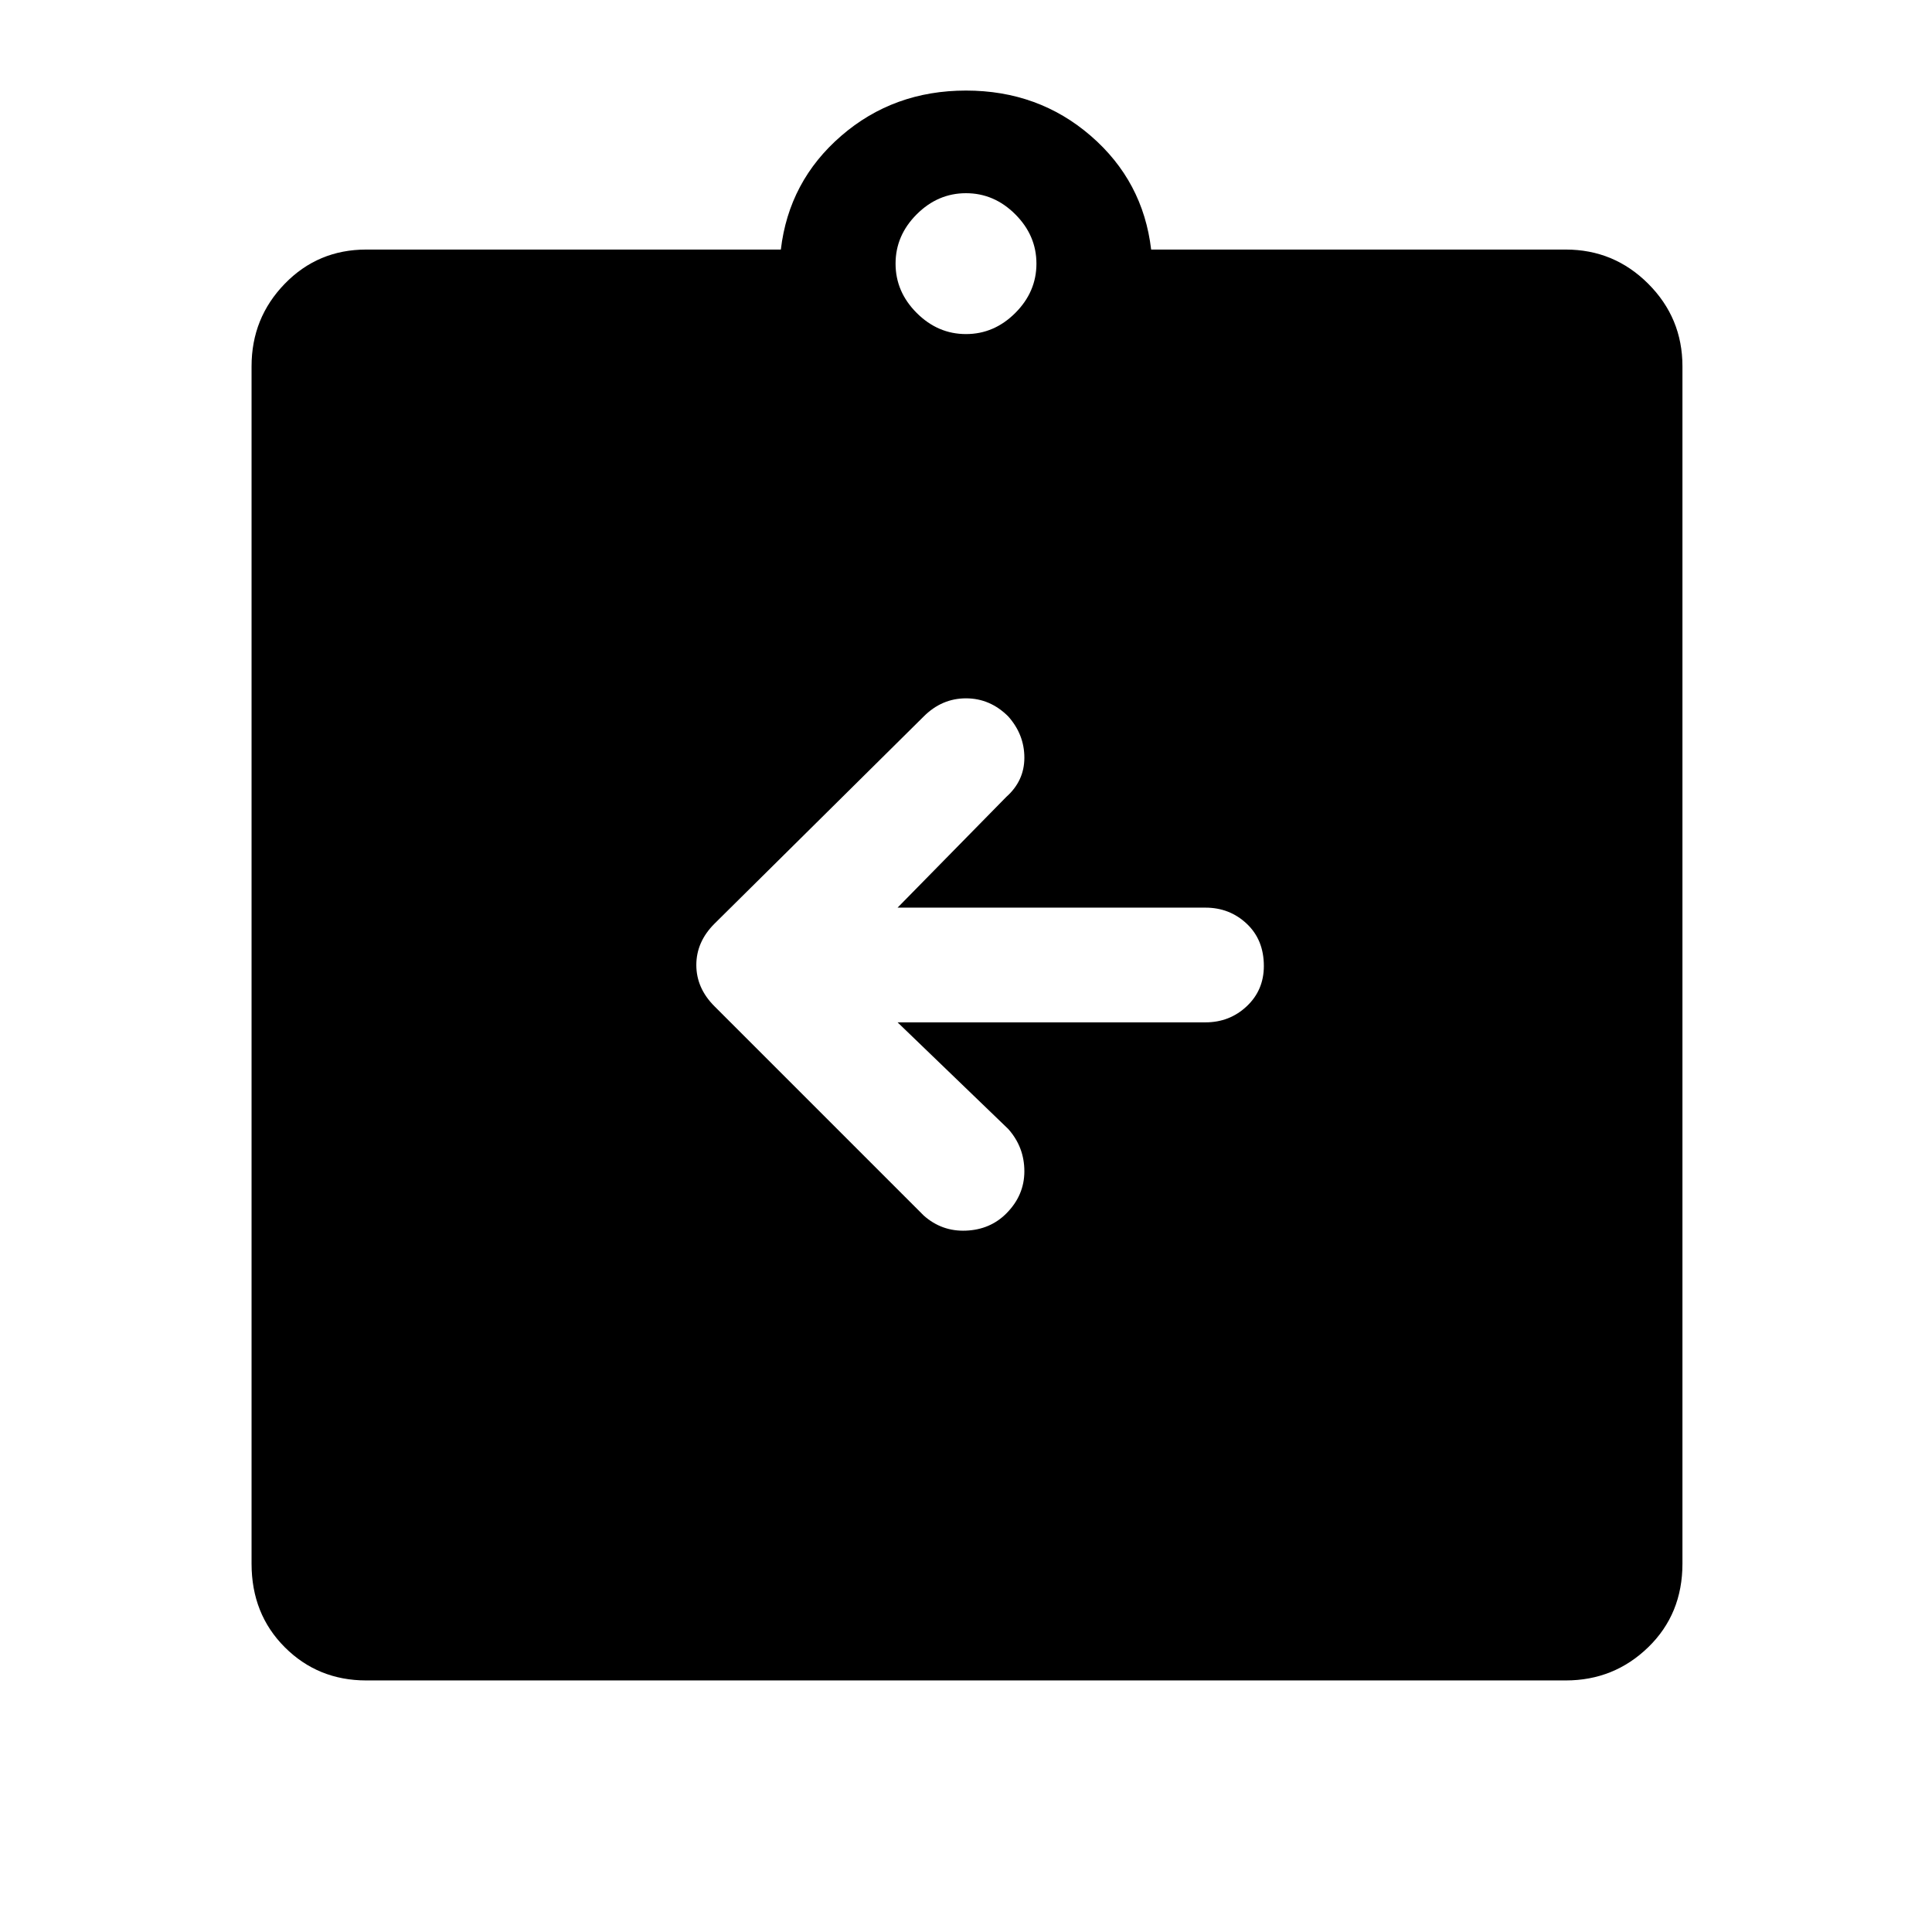 <svg xmlns="http://www.w3.org/2000/svg" height="48" width="48"><path d="M22.3 25.4h7.65q.6 0 1.025-.4.425-.4.425-1 0-.65-.425-1.05t-1.025-.4H22.3L25 19.8q.45-.4.45-.975t-.4-1.025q-.45-.45-1.05-.45-.6 0-1.05.45l-5.2 5.15q-.45.45-.45 1.025T17.75 25l5.2 5.2q.45.4 1.05.375.6-.025 1-.425.45-.45.45-1.05 0-.6-.4-1.05ZM9.1 41.75q-1.2 0-2.025-.825T6.25 38.85V9.1q0-1.2.825-2.05Q7.9 6.2 9.1 6.2h10.3q.2-1.7 1.5-2.825Q22.2 2.25 24 2.25t3.1 1.125Q28.4 4.5 28.6 6.2h10.3q1.2 0 2.05.85.85.85.85 2.05v29.75q0 1.25-.85 2.075-.85.825-2.05.825ZM24 8.3q.7 0 1.225-.525.525-.525.525-1.225 0-.7-.525-1.225Q24.7 4.8 24 4.8q-.7 0-1.225.525-.525.525-.525 1.225 0 .7.525 1.225Q23.3 8.3 24 8.3Z"/></svg>